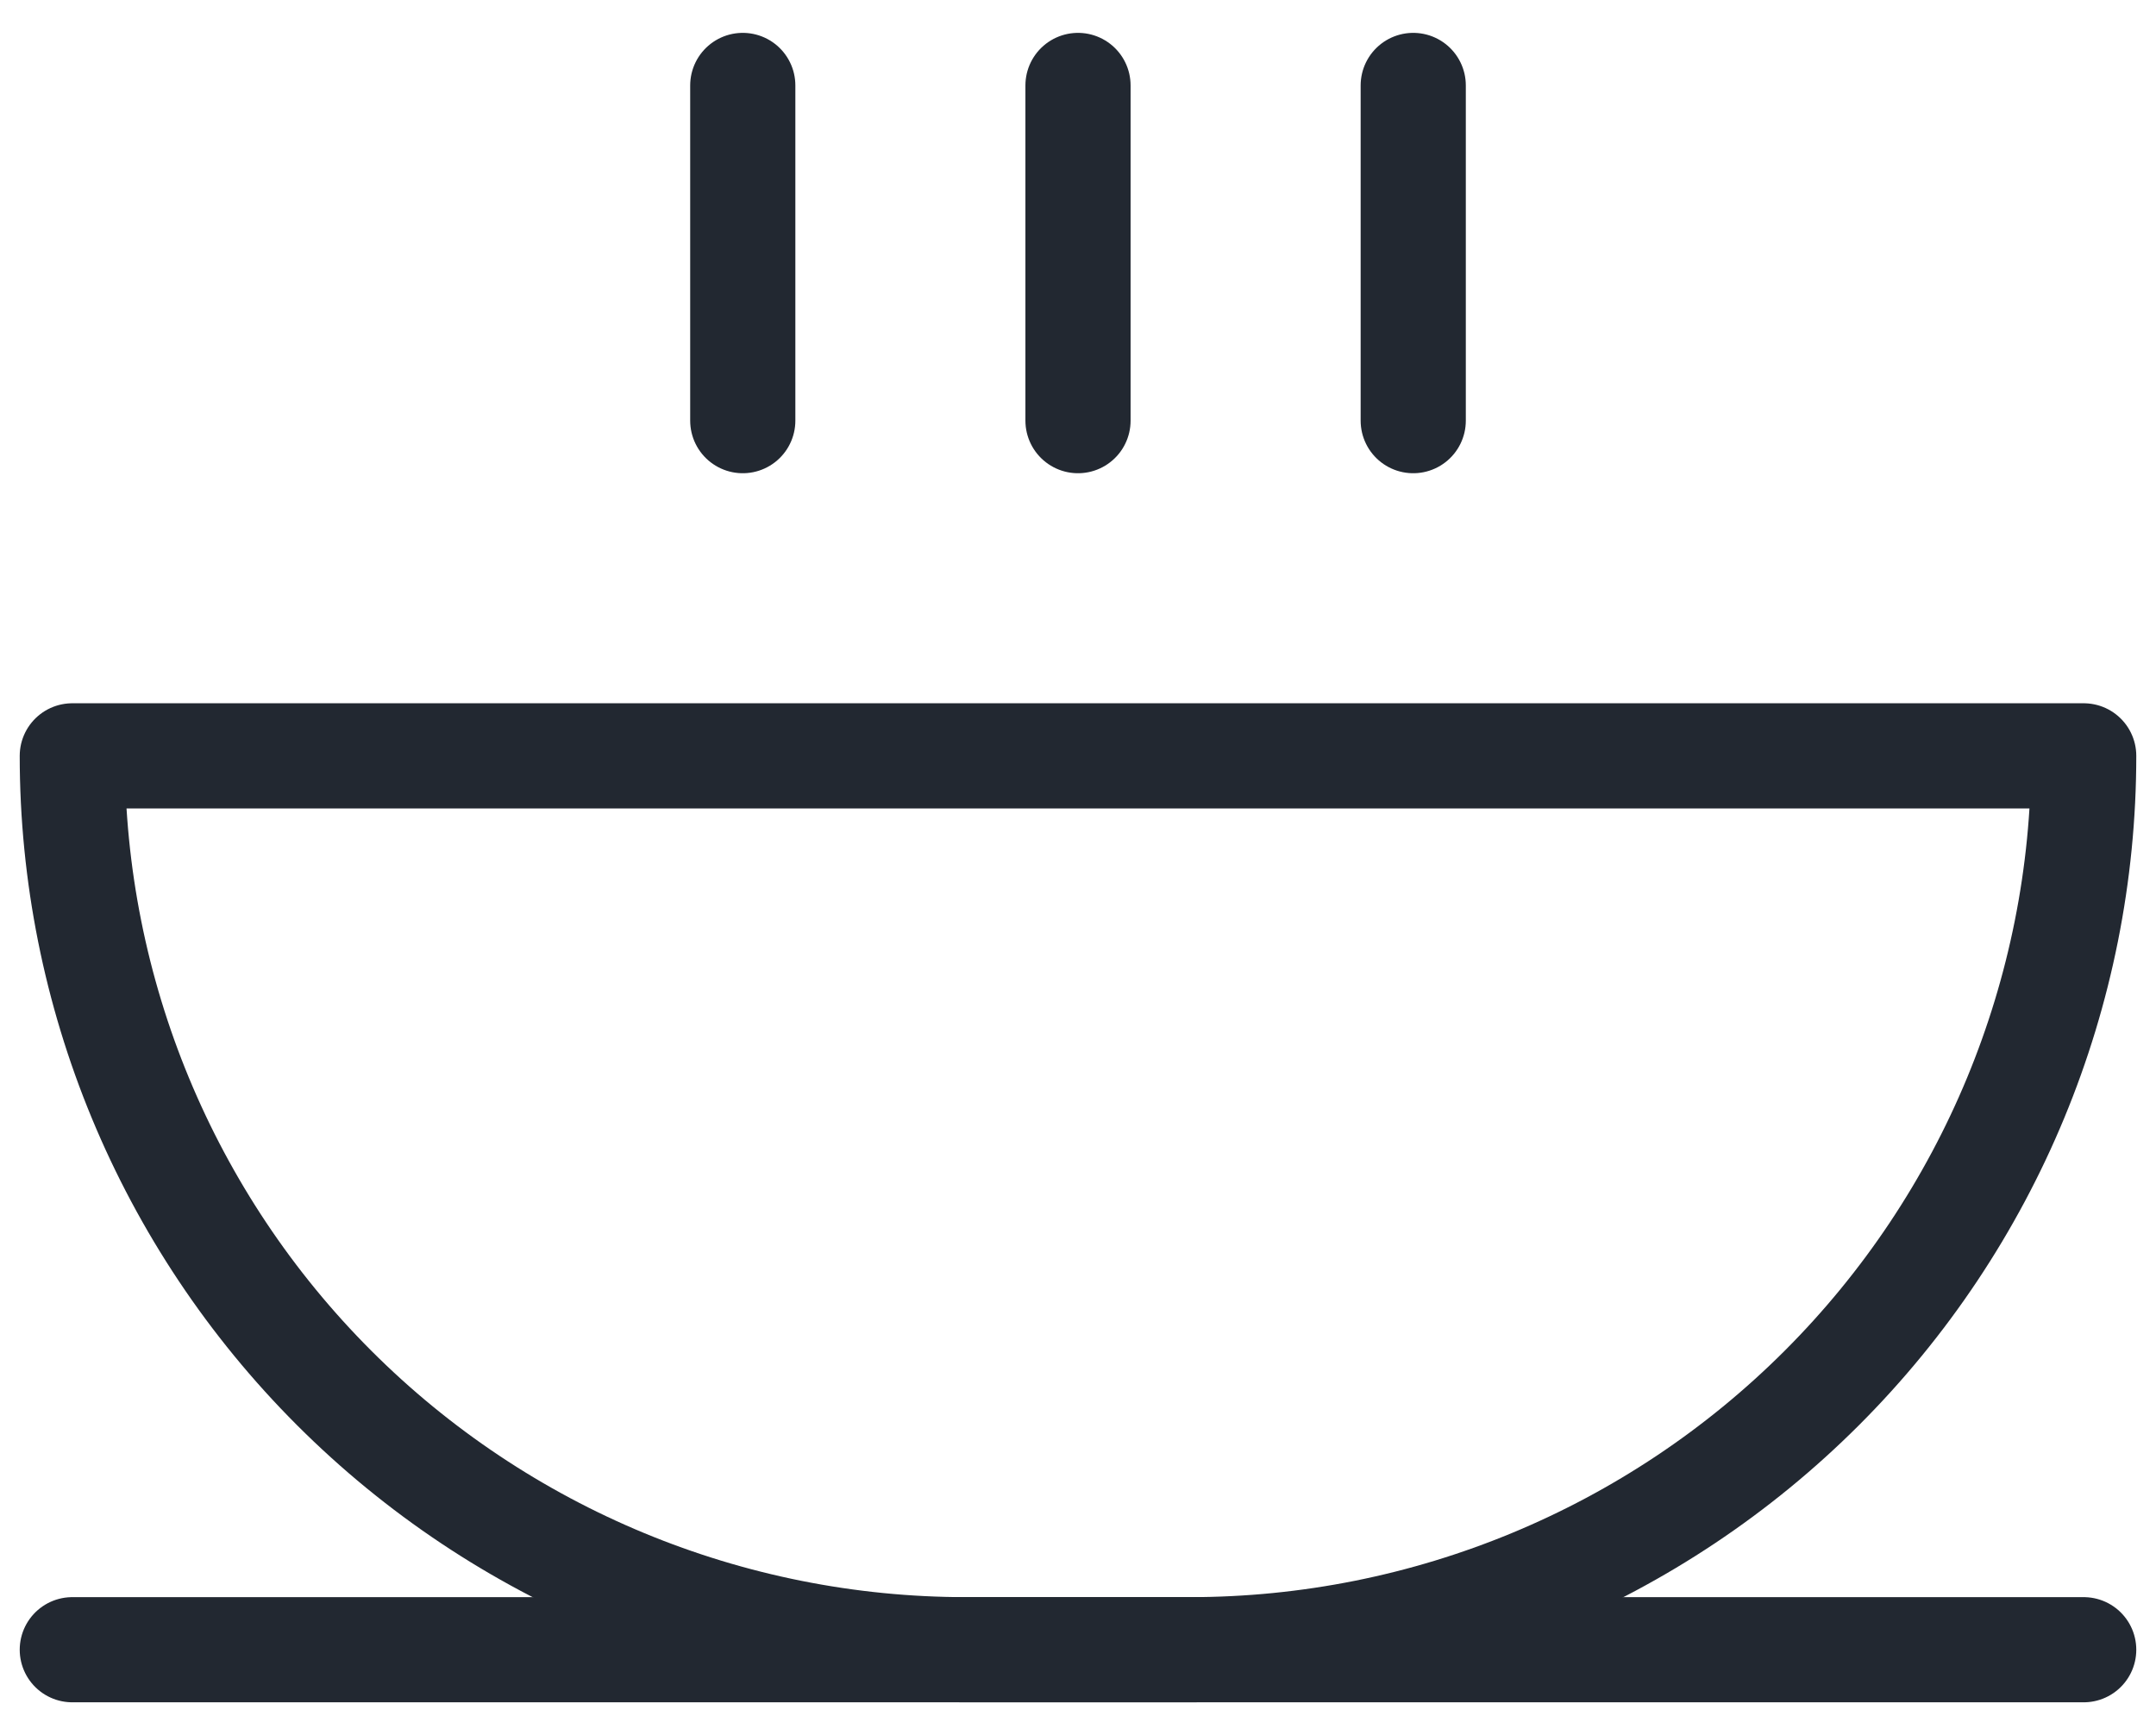 <svg width="41" height="33" viewBox="0 0 41 33" fill="none" xmlns="http://www.w3.org/2000/svg">
<path d="M1.375 31.375H39.625" stroke="#222831" stroke-width="2" stroke-linecap="round" stroke-linejoin="round"/>
<path d="M1.375 14.375H39.625C39.625 18.884 37.834 23.208 34.646 26.396C31.458 29.584 27.134 31.375 22.625 31.375H18.375C13.866 31.375 9.542 29.584 6.354 26.396C3.166 23.208 1.375 18.884 1.375 14.375V14.375Z" stroke="#222831" stroke-width="2" stroke-linecap="round" stroke-linejoin="round"/>
<path d="M14.125 8V1.625" stroke="#222831" stroke-width="2" stroke-linecap="round" stroke-linejoin="round"/>
<path d="M20.5 1.625V8" stroke="#222831" stroke-width="2" stroke-linecap="round" stroke-linejoin="round"/>
<path d="M26.875 1.625V8" stroke="#222831" stroke-width="2" stroke-linecap="round" stroke-linejoin="round"/>
</svg>
